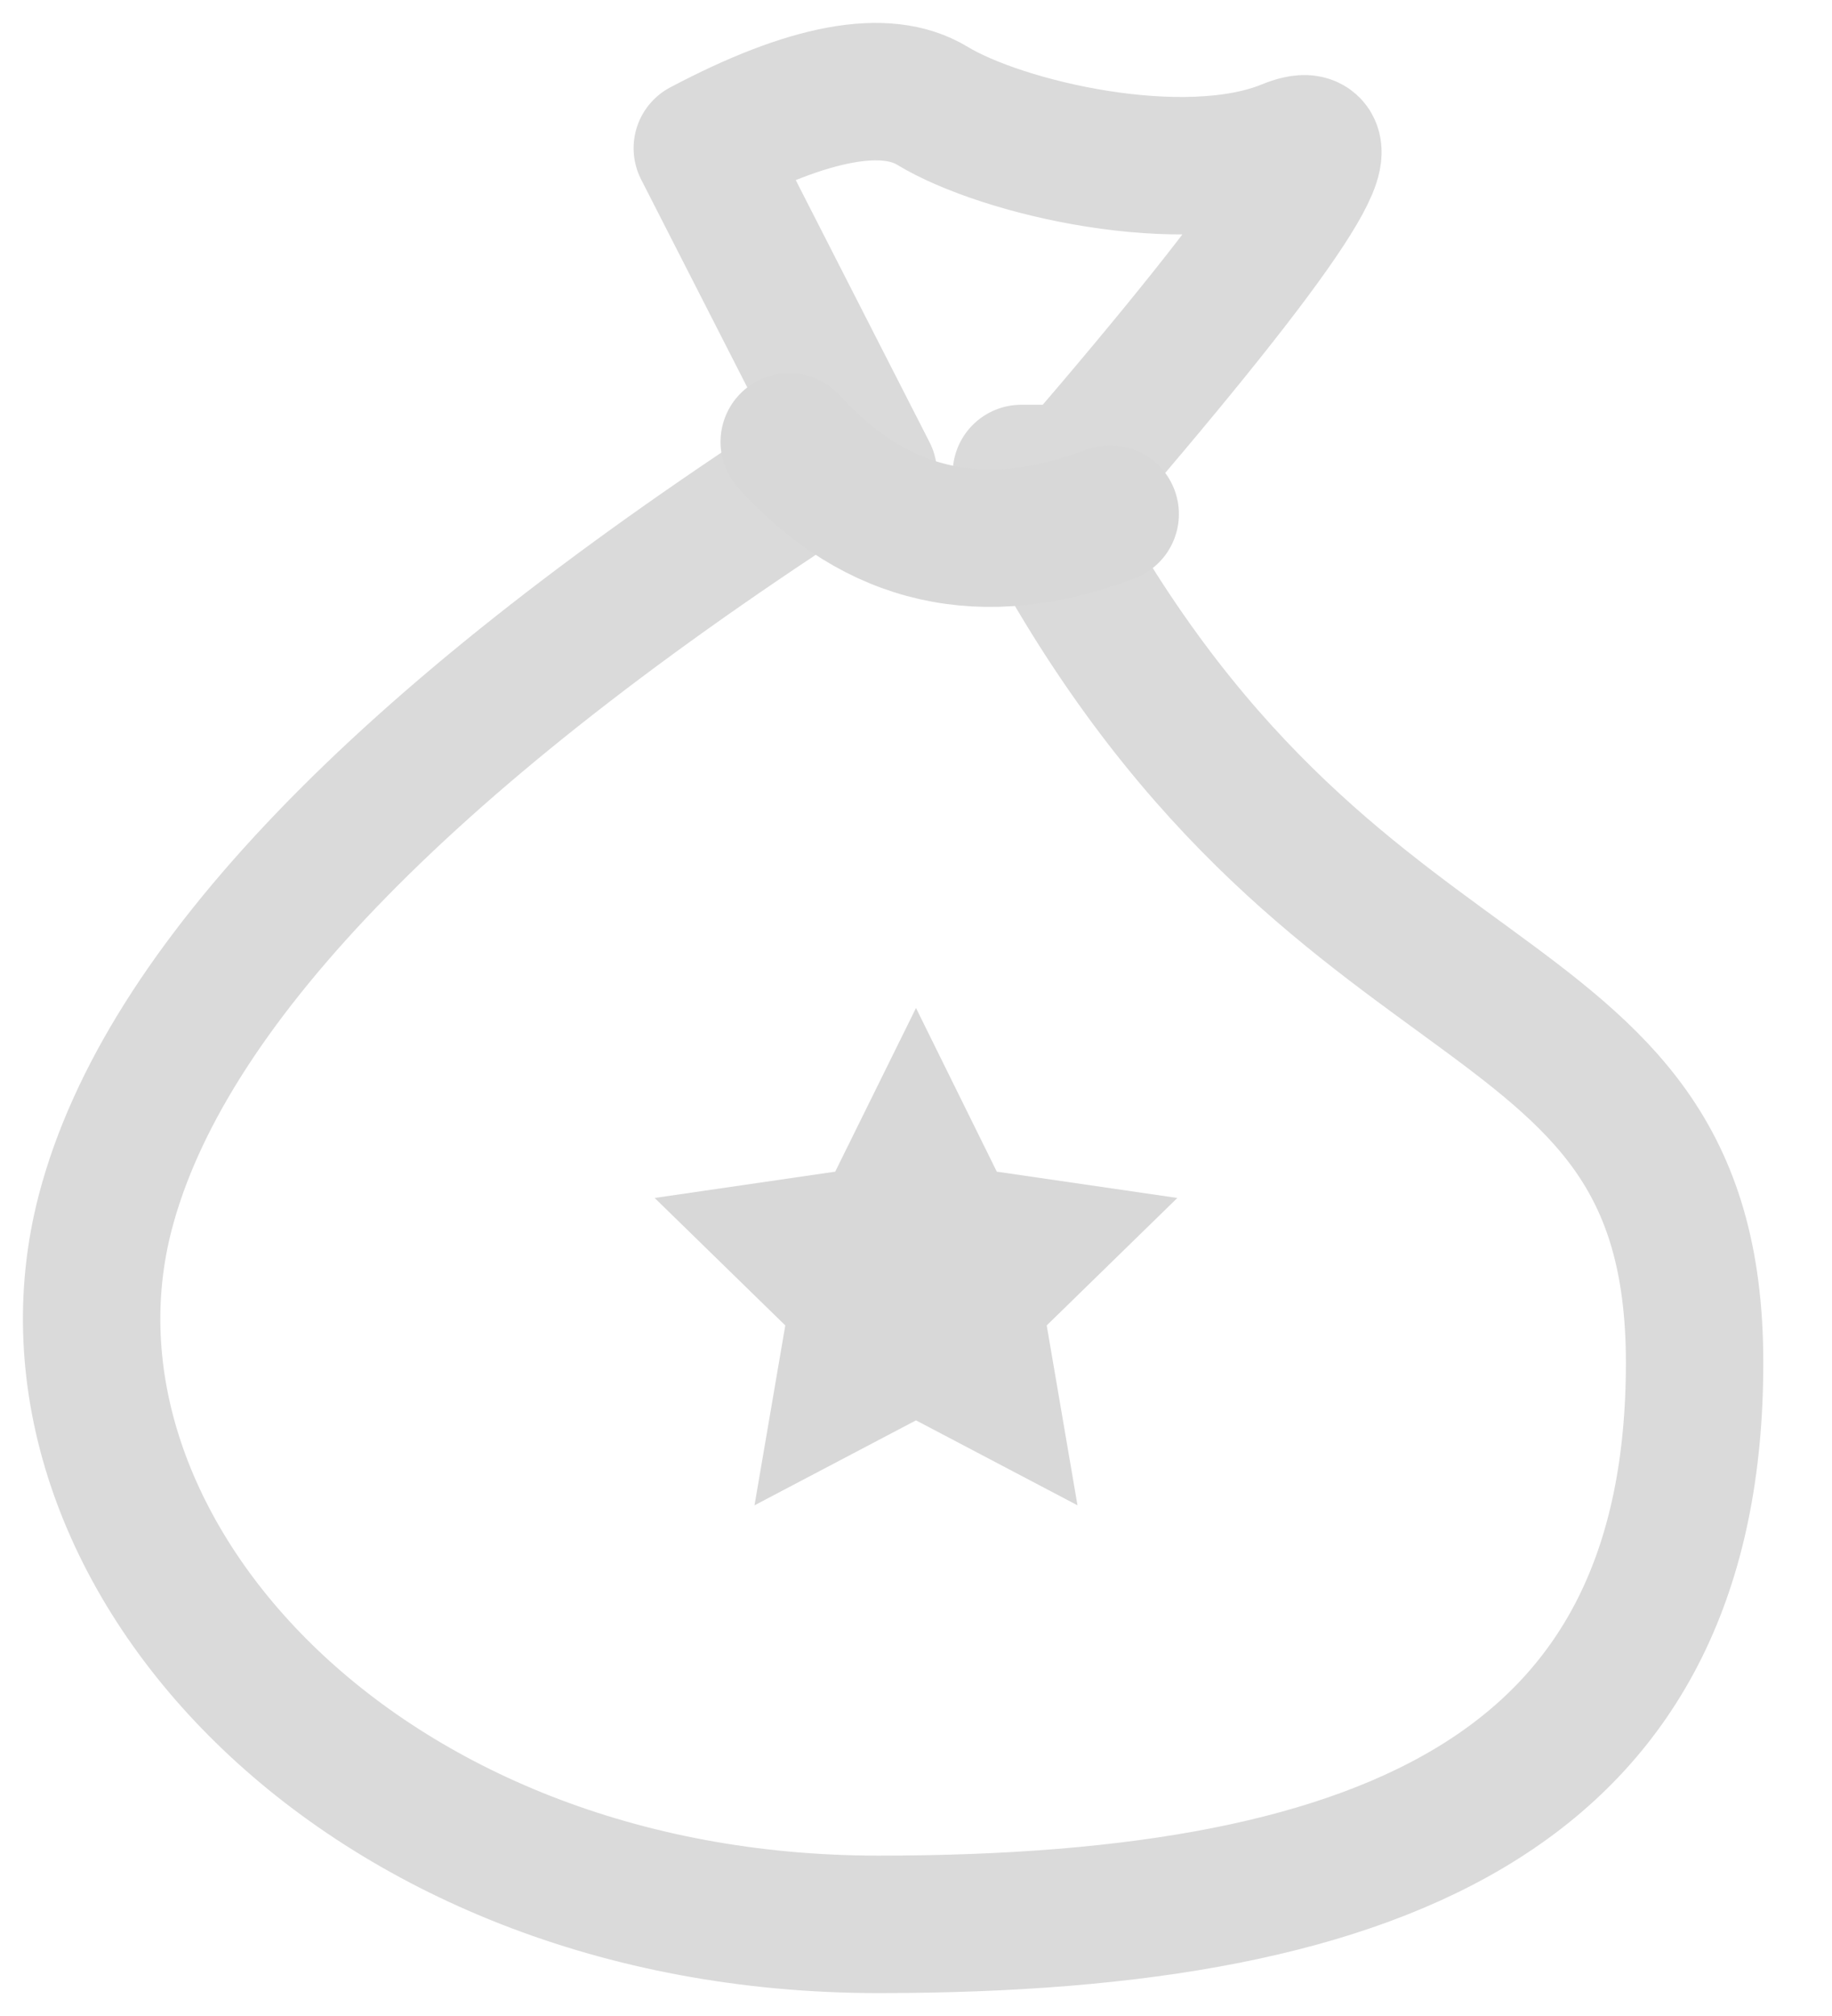 <?xml version="1.0" encoding="UTF-8"?>
<svg width="20px" height="22px" viewBox="0 0 20 22" version="1.1" xmlns="http://www.w3.org/2000/svg" xmlns:xlink="http://www.w3.org/1999/xlink">
    <!-- Generator: sketchtool 52.5 (67469) - http://www.bohemiancoding.com/sketch -->
    <title>E920AB71-C90E-4883-8A3B-FB0E633CECD8</title>
    <desc>Created with sketchtool.</desc>
    <g id="Page-1" stroke="none" stroke-width="1" fill="none" fill-rule="evenodd">
        <g id="pixel-painter" transform="translate(-1200, -247)" fill-rule="nonzero">
            <g id="Group-15" transform="translate(1201, 248)">
                <path d="M8.48,4.167 L6.667,0.617 C7.833,-7.77156117e-16 8.67,-0.154 9.178,0.154 C9.94,0.617 11.926,1.079 13.055,0.617 C13.808,0.308 13.032,1.492 10.729,4.167 L10.15,4.167 C13.344,10.607 17.5,9.307 17.5,13.871 C17.5,18.435 14.279,20 8.592,20 C2.905,20 -0.808,15.872 0.151,12.223 C0.79,9.791 3.37,7.105 7.891,4.167 L8.48,4.167 Z" id="Combined-Shape" stroke="#DADADA" stroke-width="1.5" stroke-linejoin="round"></path>
                <polygon id="Star" fill="#D8D8D8" points="9 14.5 7.237 15.427 7.573 13.464 6.147 12.073 8.118 11.786 9 10 9.882 11.786 11.853 12.073 10.427 13.464 10.763 15.427"></polygon>
                <path d="M7.616,3.822 C8.569,4.873 9.737,5.136 11.12,4.61" id="Path-9" stroke="#D8D8D8" stroke-width="1.5" stroke-linecap="round"></path>
            </g>
        </g>
    </g>
</svg>